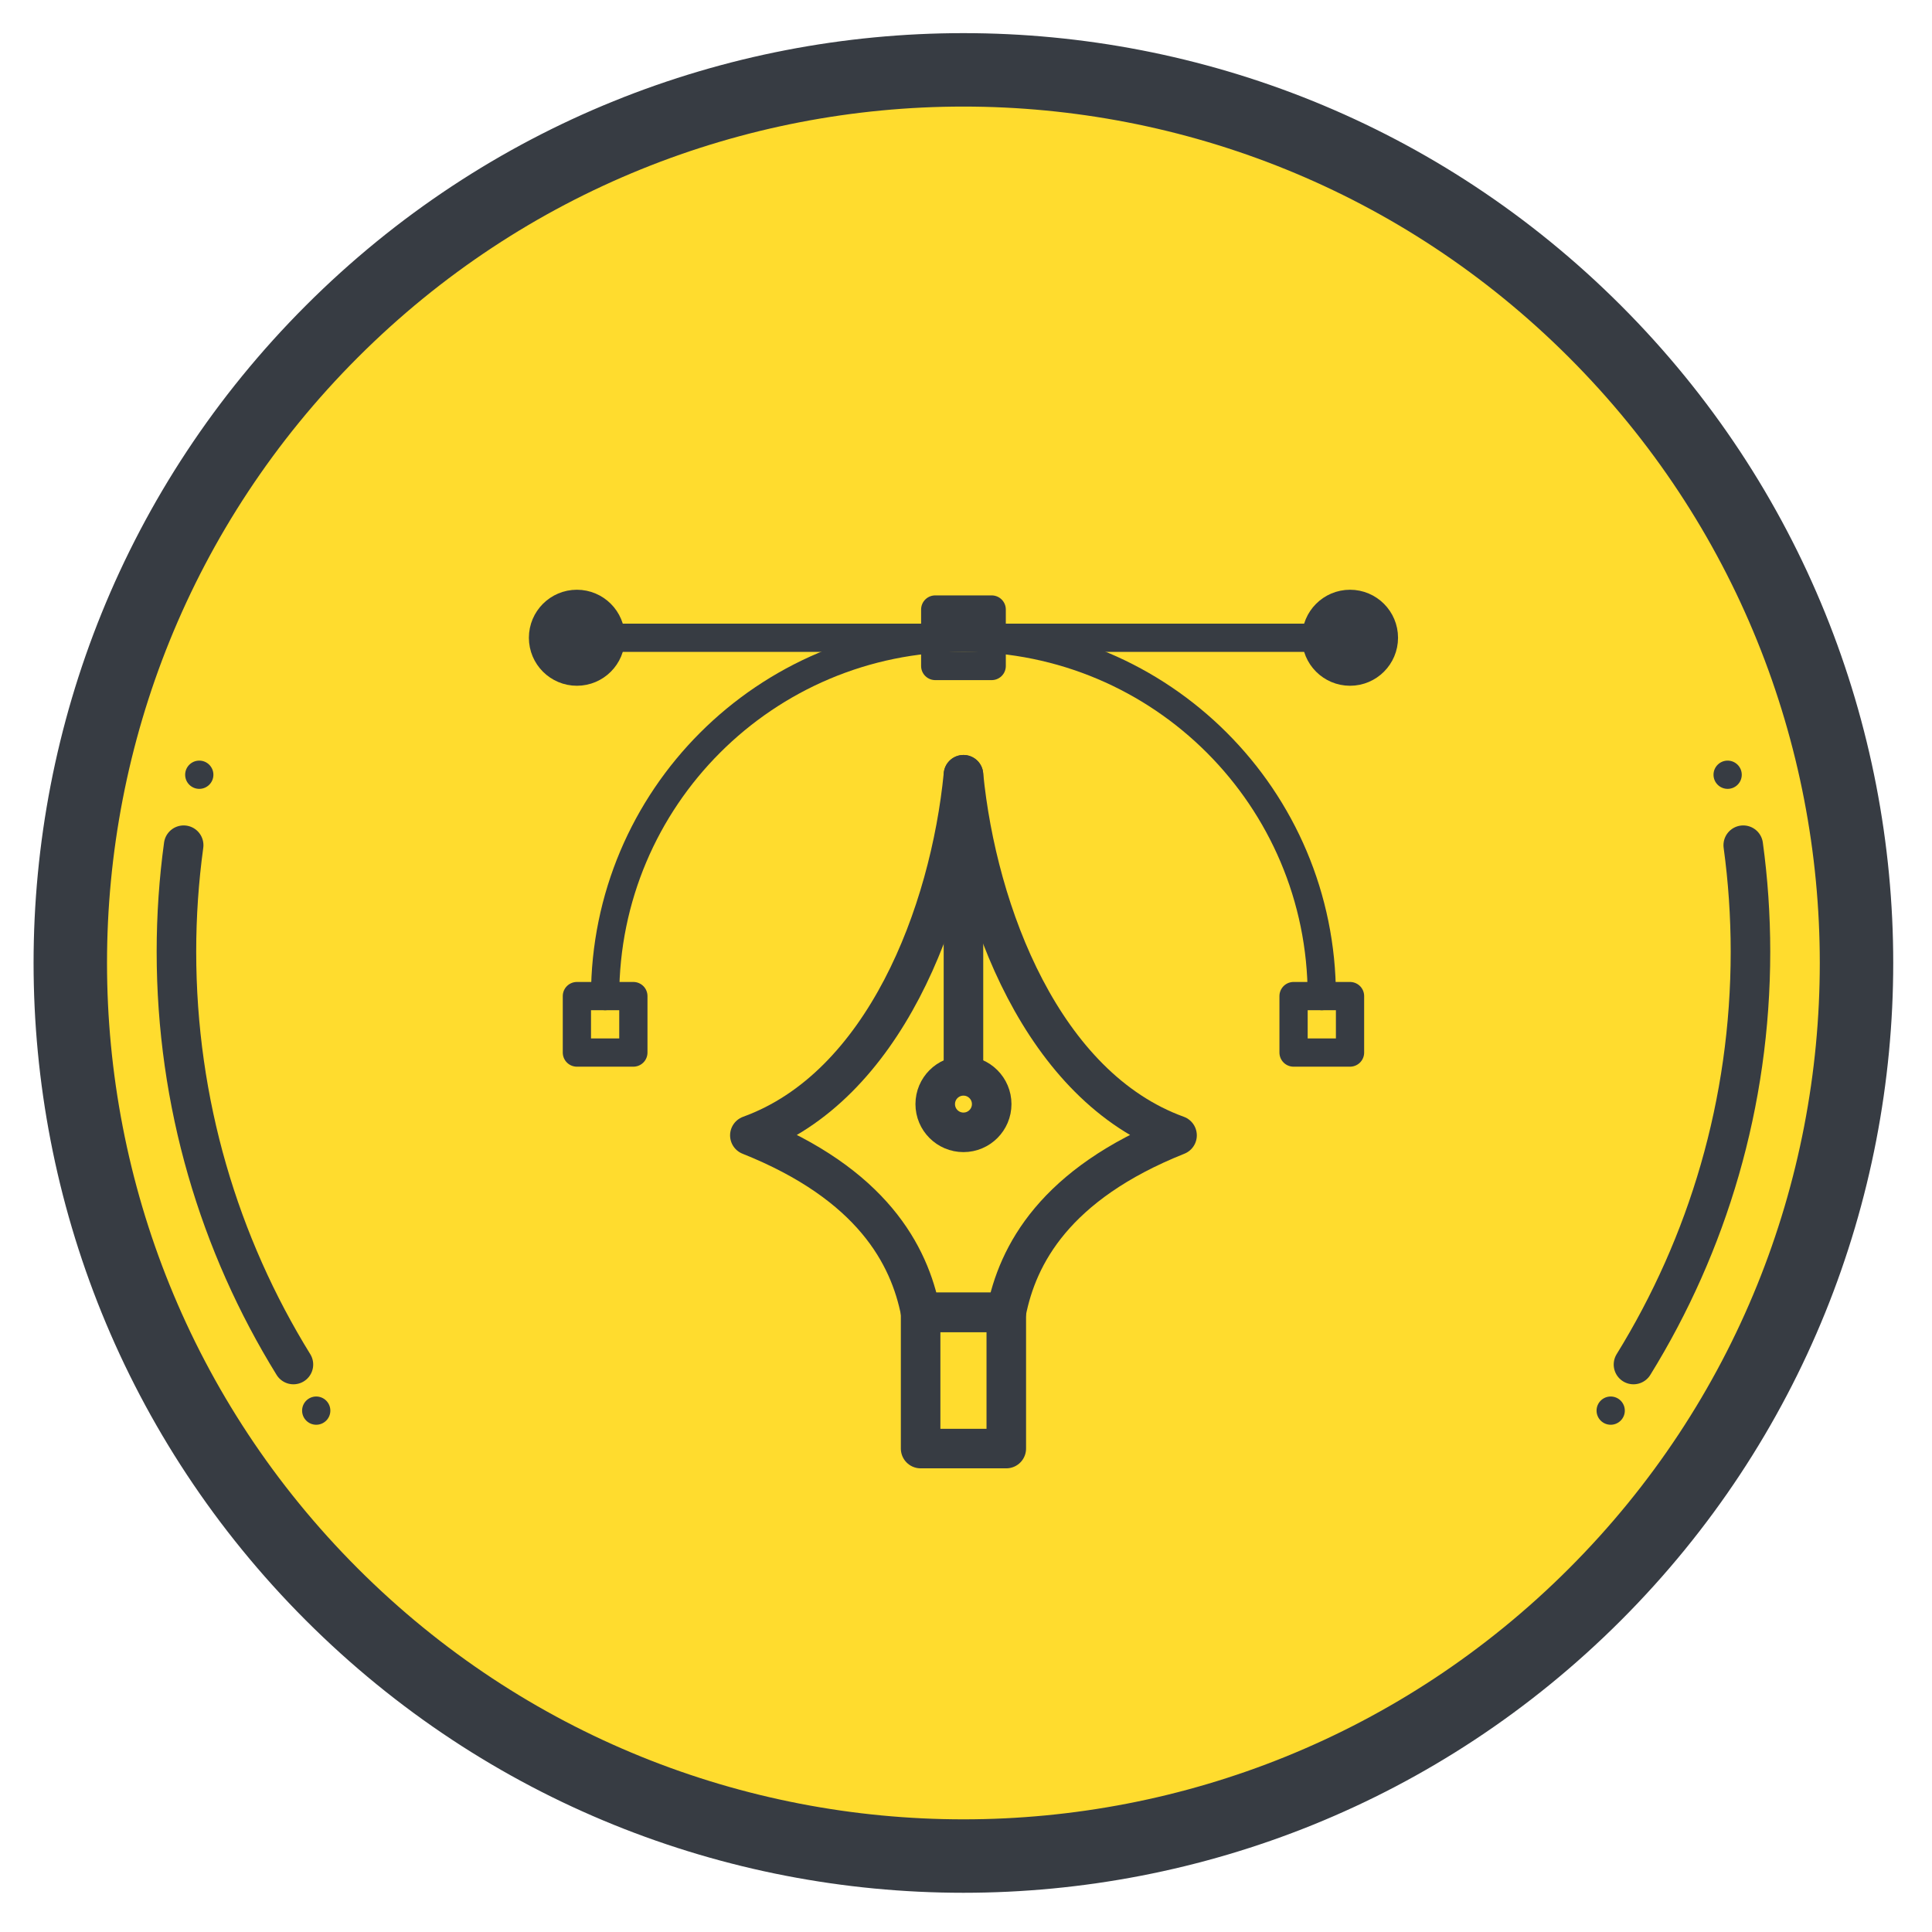 <svg width="171" height="171" viewBox="0 0 171 171" fill="none" xmlns="http://www.w3.org/2000/svg">
<path d="M141.166 141.126C172.036 110.256 172.036 60.205 141.166 29.335C110.295 -1.535 60.245 -1.535 29.375 29.335C-1.496 60.205 -1.496 110.256 29.375 141.126C60.245 171.996 110.295 171.996 141.166 141.126Z" fill="#FFDC2E" stroke="#373C43" stroke-width="6.5" stroke-miterlimit="10" stroke-linecap="round" stroke-linejoin="round"/>
<path d="M85.275 68.572C84.067 80.839 78.237 96.186 66.369 100.49C77.198 104.812 80.487 111.078 81.483 116.154H89.066C90.062 111.078 93.35 104.811 104.18 100.49C92.313 96.186 86.483 80.839 85.275 68.572Z" stroke="#373C43" stroke-width="3.5" stroke-miterlimit="10" stroke-linecap="round" stroke-linejoin="round"/>
<path d="M89.066 116.154H81.483V128.211H89.066V116.154Z" stroke="#373C43" stroke-width="3.5" stroke-miterlimit="10" stroke-linecap="round" stroke-linejoin="round"/>
<path d="M85.275 68.572V94.739" stroke="#373C43" stroke-width="3.5" stroke-miterlimit="10" stroke-linecap="round" stroke-linejoin="round"/>
<path d="M87.774 97.723C87.774 99.103 86.655 100.222 85.275 100.222C83.895 100.222 82.776 99.103 82.776 97.723C82.776 96.343 83.895 95.224 85.275 95.224C86.655 95.224 87.774 96.343 87.774 97.723Z" stroke="#373C43" stroke-width="3.5" stroke-miterlimit="10" stroke-linecap="round" stroke-linejoin="round"/>
<path d="M121.989 56.447C121.989 57.827 120.87 58.946 119.49 58.946C118.11 58.946 116.991 57.827 116.991 56.447C116.991 55.067 118.11 53.948 119.49 53.948C120.87 53.948 121.989 55.067 121.989 56.447Z" fill="#373C43" stroke="#373C43" stroke-width="3.5" stroke-miterlimit="10" stroke-linecap="round" stroke-linejoin="round"/>
<path d="M53.559 56.447C53.559 57.827 52.44 58.946 51.06 58.946C49.68 58.946 48.561 57.827 48.561 56.447C48.561 55.067 49.68 53.948 51.06 53.948C52.44 53.948 53.559 55.067 53.559 56.447Z" fill="#373C43" stroke="#373C43" stroke-width="3.5" stroke-miterlimit="10" stroke-linecap="round" stroke-linejoin="round"/>
<path d="M53.559 88.163C53.559 70.647 67.759 56.447 85.275 56.447C102.791 56.447 116.991 70.647 116.991 88.163" stroke="#373C43" stroke-width="2.5" stroke-miterlimit="10" stroke-linecap="round" stroke-linejoin="round"/>
<path d="M53.559 56.447H116.991" stroke="#373C43" stroke-width="2.5" stroke-miterlimit="10" stroke-linecap="round" stroke-linejoin="round"/>
<path d="M87.774 53.948H82.776V58.946H87.774V53.948Z" stroke="#373C43" stroke-width="2.5" stroke-miterlimit="10" stroke-linecap="round" stroke-linejoin="round"/>
<path d="M56.058 88.163H51.06V93.161H56.058V88.163Z" stroke="#373C43" stroke-width="2.5" stroke-miterlimit="10" stroke-linecap="round" stroke-linejoin="round"/>
<path d="M119.49 88.163H114.492V93.161H119.49V88.163Z" stroke="#373C43" stroke-width="2.5" stroke-miterlimit="10" stroke-linecap="round" stroke-linejoin="round"/>
<circle cx="17.638" cy="68.572" r="1.25" fill="#373C43"/>
<path d="M16.256 74.808C15.835 77.889 15.616 81.033 15.616 84.23C15.616 97.635 19.408 110.15 25.971 120.773" stroke="#373C43" stroke-width="3.5" stroke-linecap="round" stroke-linejoin="round"/>
<circle cx="27.989" cy="124.854" r="1.25" fill="#373C43"/>
<circle cx="152.912" cy="68.572" r="1.25" fill="#373C43"/>
<path d="M154.293 74.808C154.714 77.889 154.933 81.033 154.933 84.23C154.933 97.635 151.141 110.15 144.578 120.773" stroke="#373C43" stroke-width="3.5" stroke-linecap="round" stroke-linejoin="round"/>
<circle cx="142.561" cy="124.854" r="1.25" fill="#373C43"/>
</svg>
